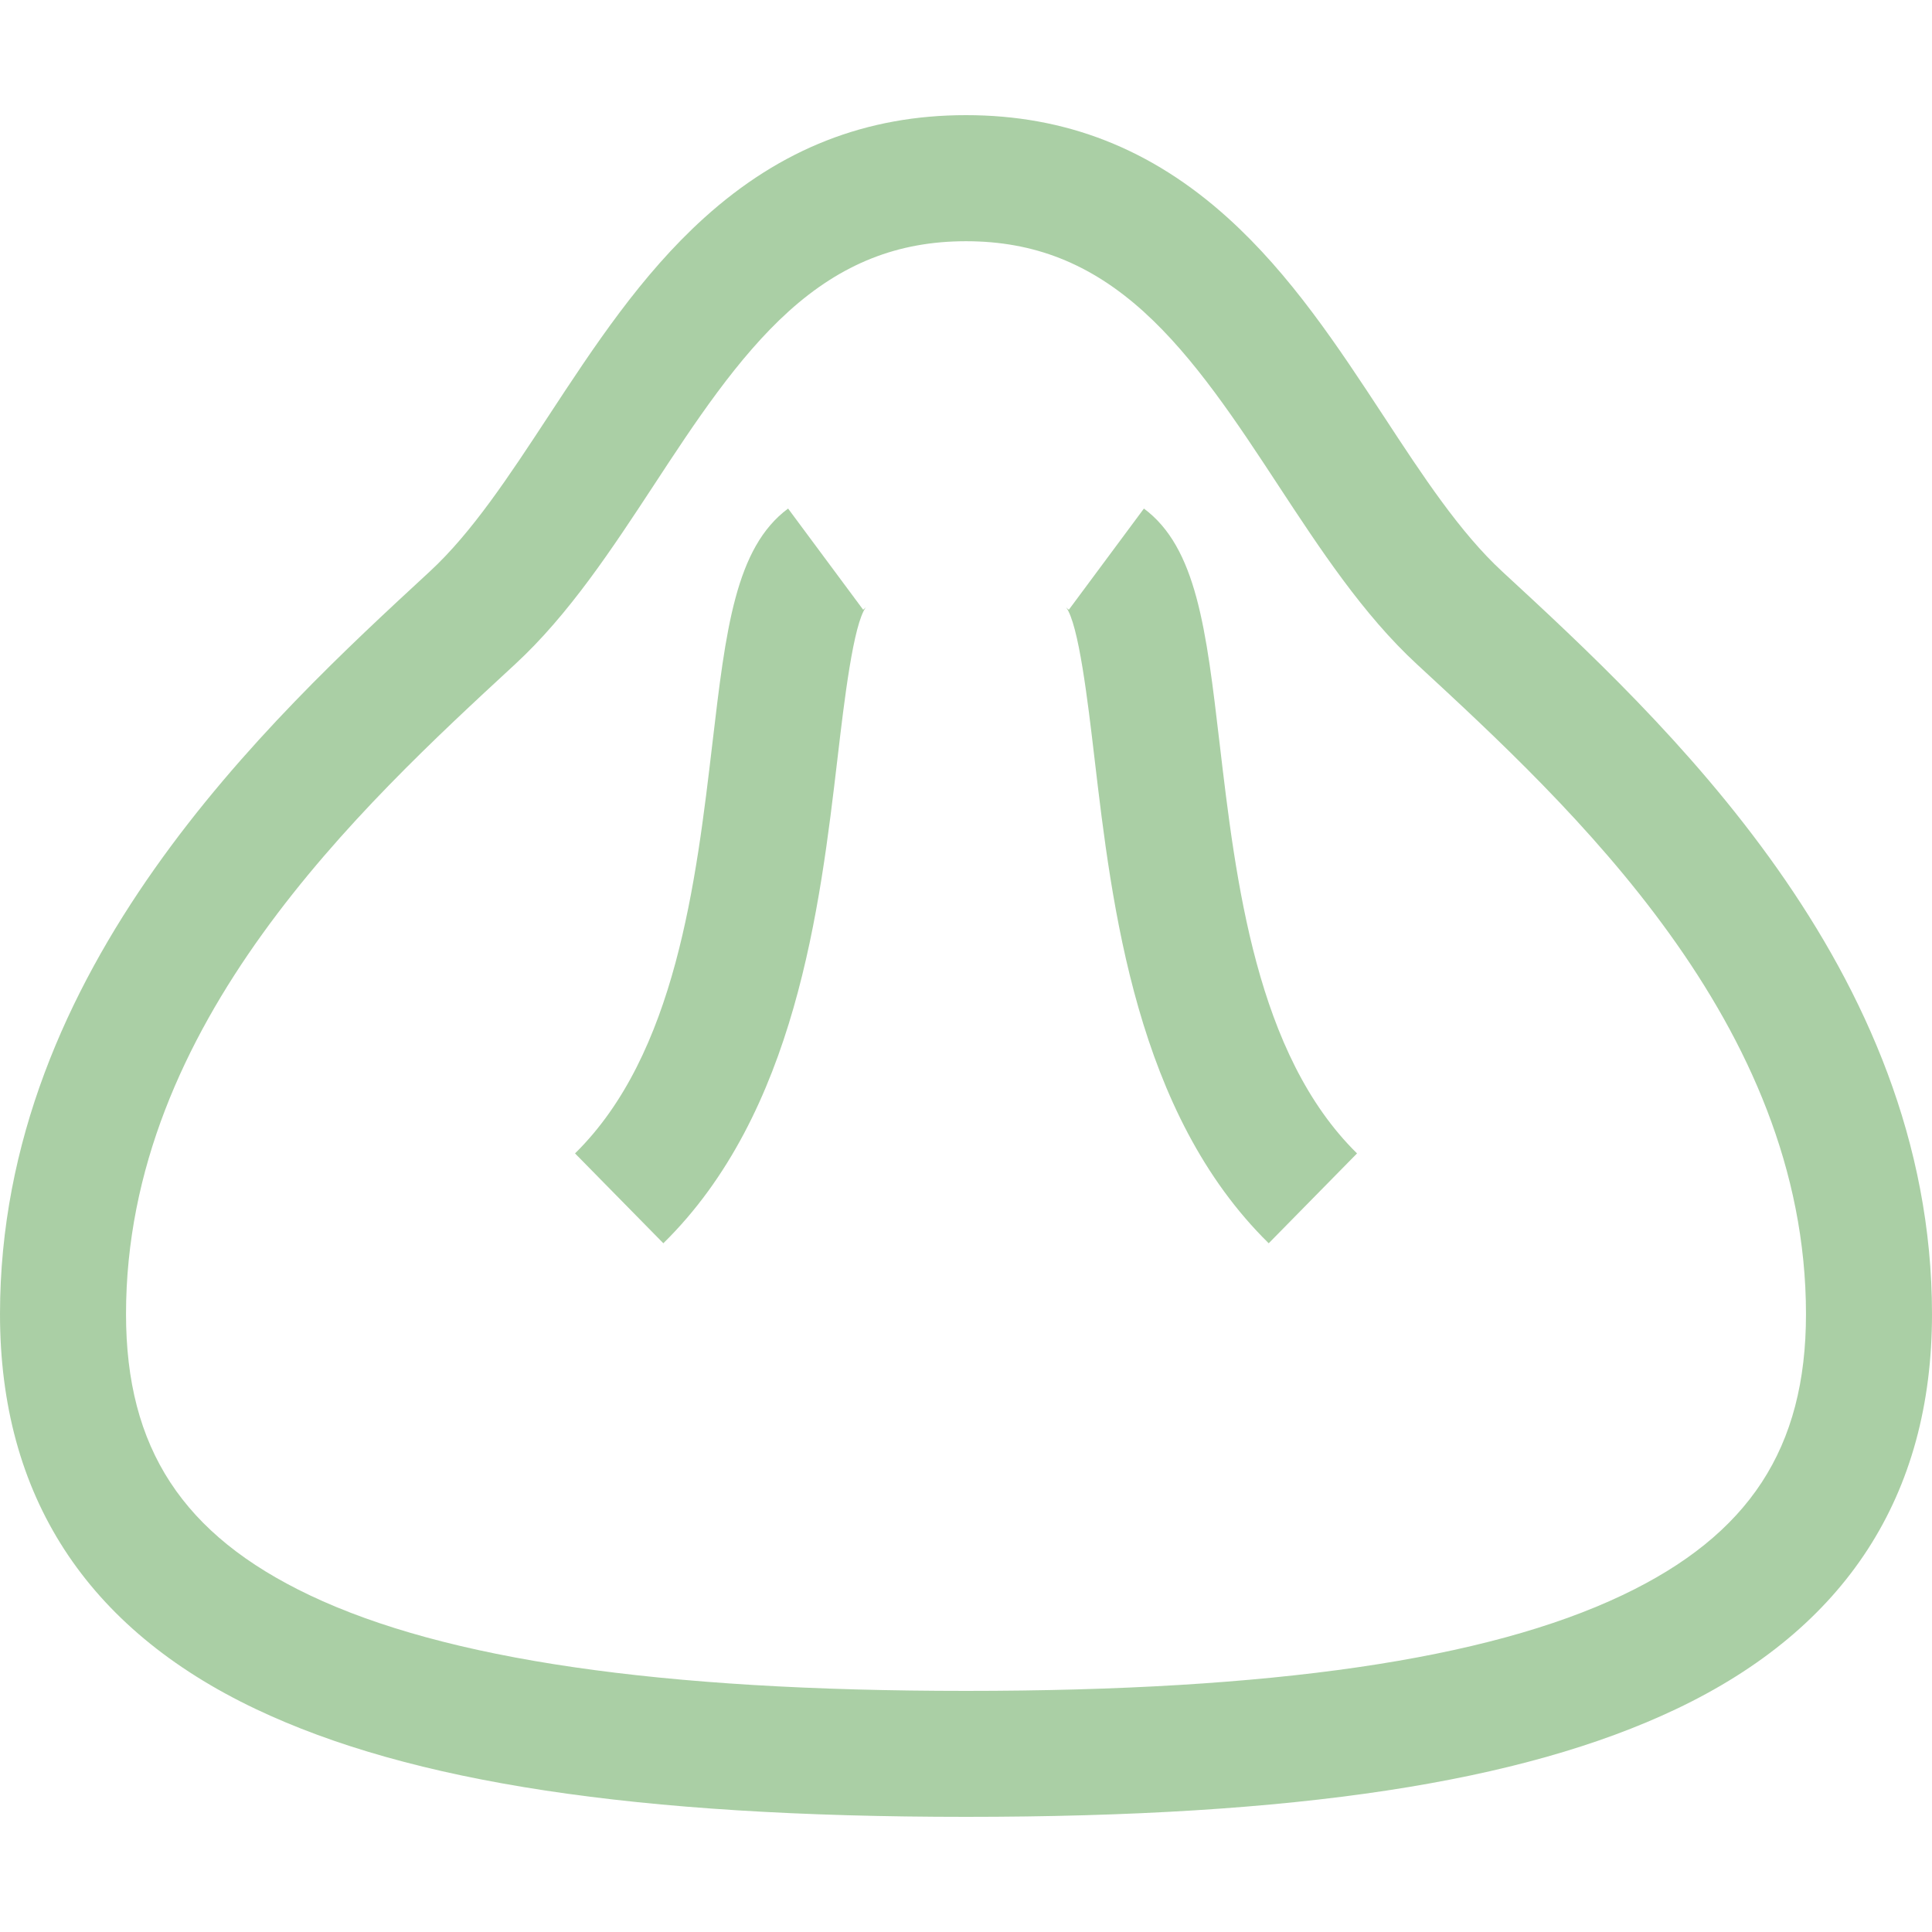 <svg width="35" height="35" fill="none" xmlns="http://www.w3.org/2000/svg"><g opacity=".5" fill="#569F4C"><path d="M27.215 10.354c-.767-.708-1.438-1.73-2.148-2.814-.827-1.26-1.682-2.562-2.825-3.594-1.386-1.252-2.937-1.86-4.742-1.86-1.805 0-3.356.608-4.742 1.86-1.143 1.032-1.998 2.335-2.824 3.594-.711 1.083-1.382 2.106-2.149 2.814C4.873 13.042 0 17.541 0 23.806c0 3.287 1.56 5.695 4.634 7.155 2.805 1.332 6.893 1.953 12.866 1.953s10.061-.62 12.866-1.953C33.44 29.501 35 27.093 35 23.806c0-6.265-4.873-10.764-7.785-13.452zM29.387 28.9c-2.454 1.166-6.342 1.732-11.887 1.732-5.545 0-9.433-.566-11.887-1.732-2.303-1.094-3.33-2.665-3.33-5.093 0-5.266 4.243-9.183 7.05-11.775.973-.898 1.754-2.088 2.509-3.238.747-1.14 1.52-2.317 2.445-3.153.961-.867 1.982-1.271 3.213-1.271 1.23 0 2.252.404 3.213 1.271.925.836 1.698 2.014 2.445 3.153.755 1.15 1.536 2.34 2.509 3.238 2.807 2.592 7.05 6.51 7.05 11.775 0 2.428-1.027 4-3.33 5.093z"/><path d="M15.637 11.046l-1.36-1.833c-.954.708-1.128 2.19-1.37 4.242-.296 2.516-.664 5.646-2.49 7.44l1.6 1.628c2.399-2.357 2.837-6.081 3.157-8.8.12-1.022.285-2.421.514-2.724 0 0-.016.02-.051.047zm6.456 2.41c-.241-2.053-.416-3.535-1.37-4.243l-1.36 1.833c-.036-.026-.051-.047-.052-.047.23.303.395 1.702.515 2.723.32 2.72.758 6.444 3.158 8.801l1.6-1.628c-1.827-1.794-2.195-4.924-2.491-7.44z"/></g></svg>